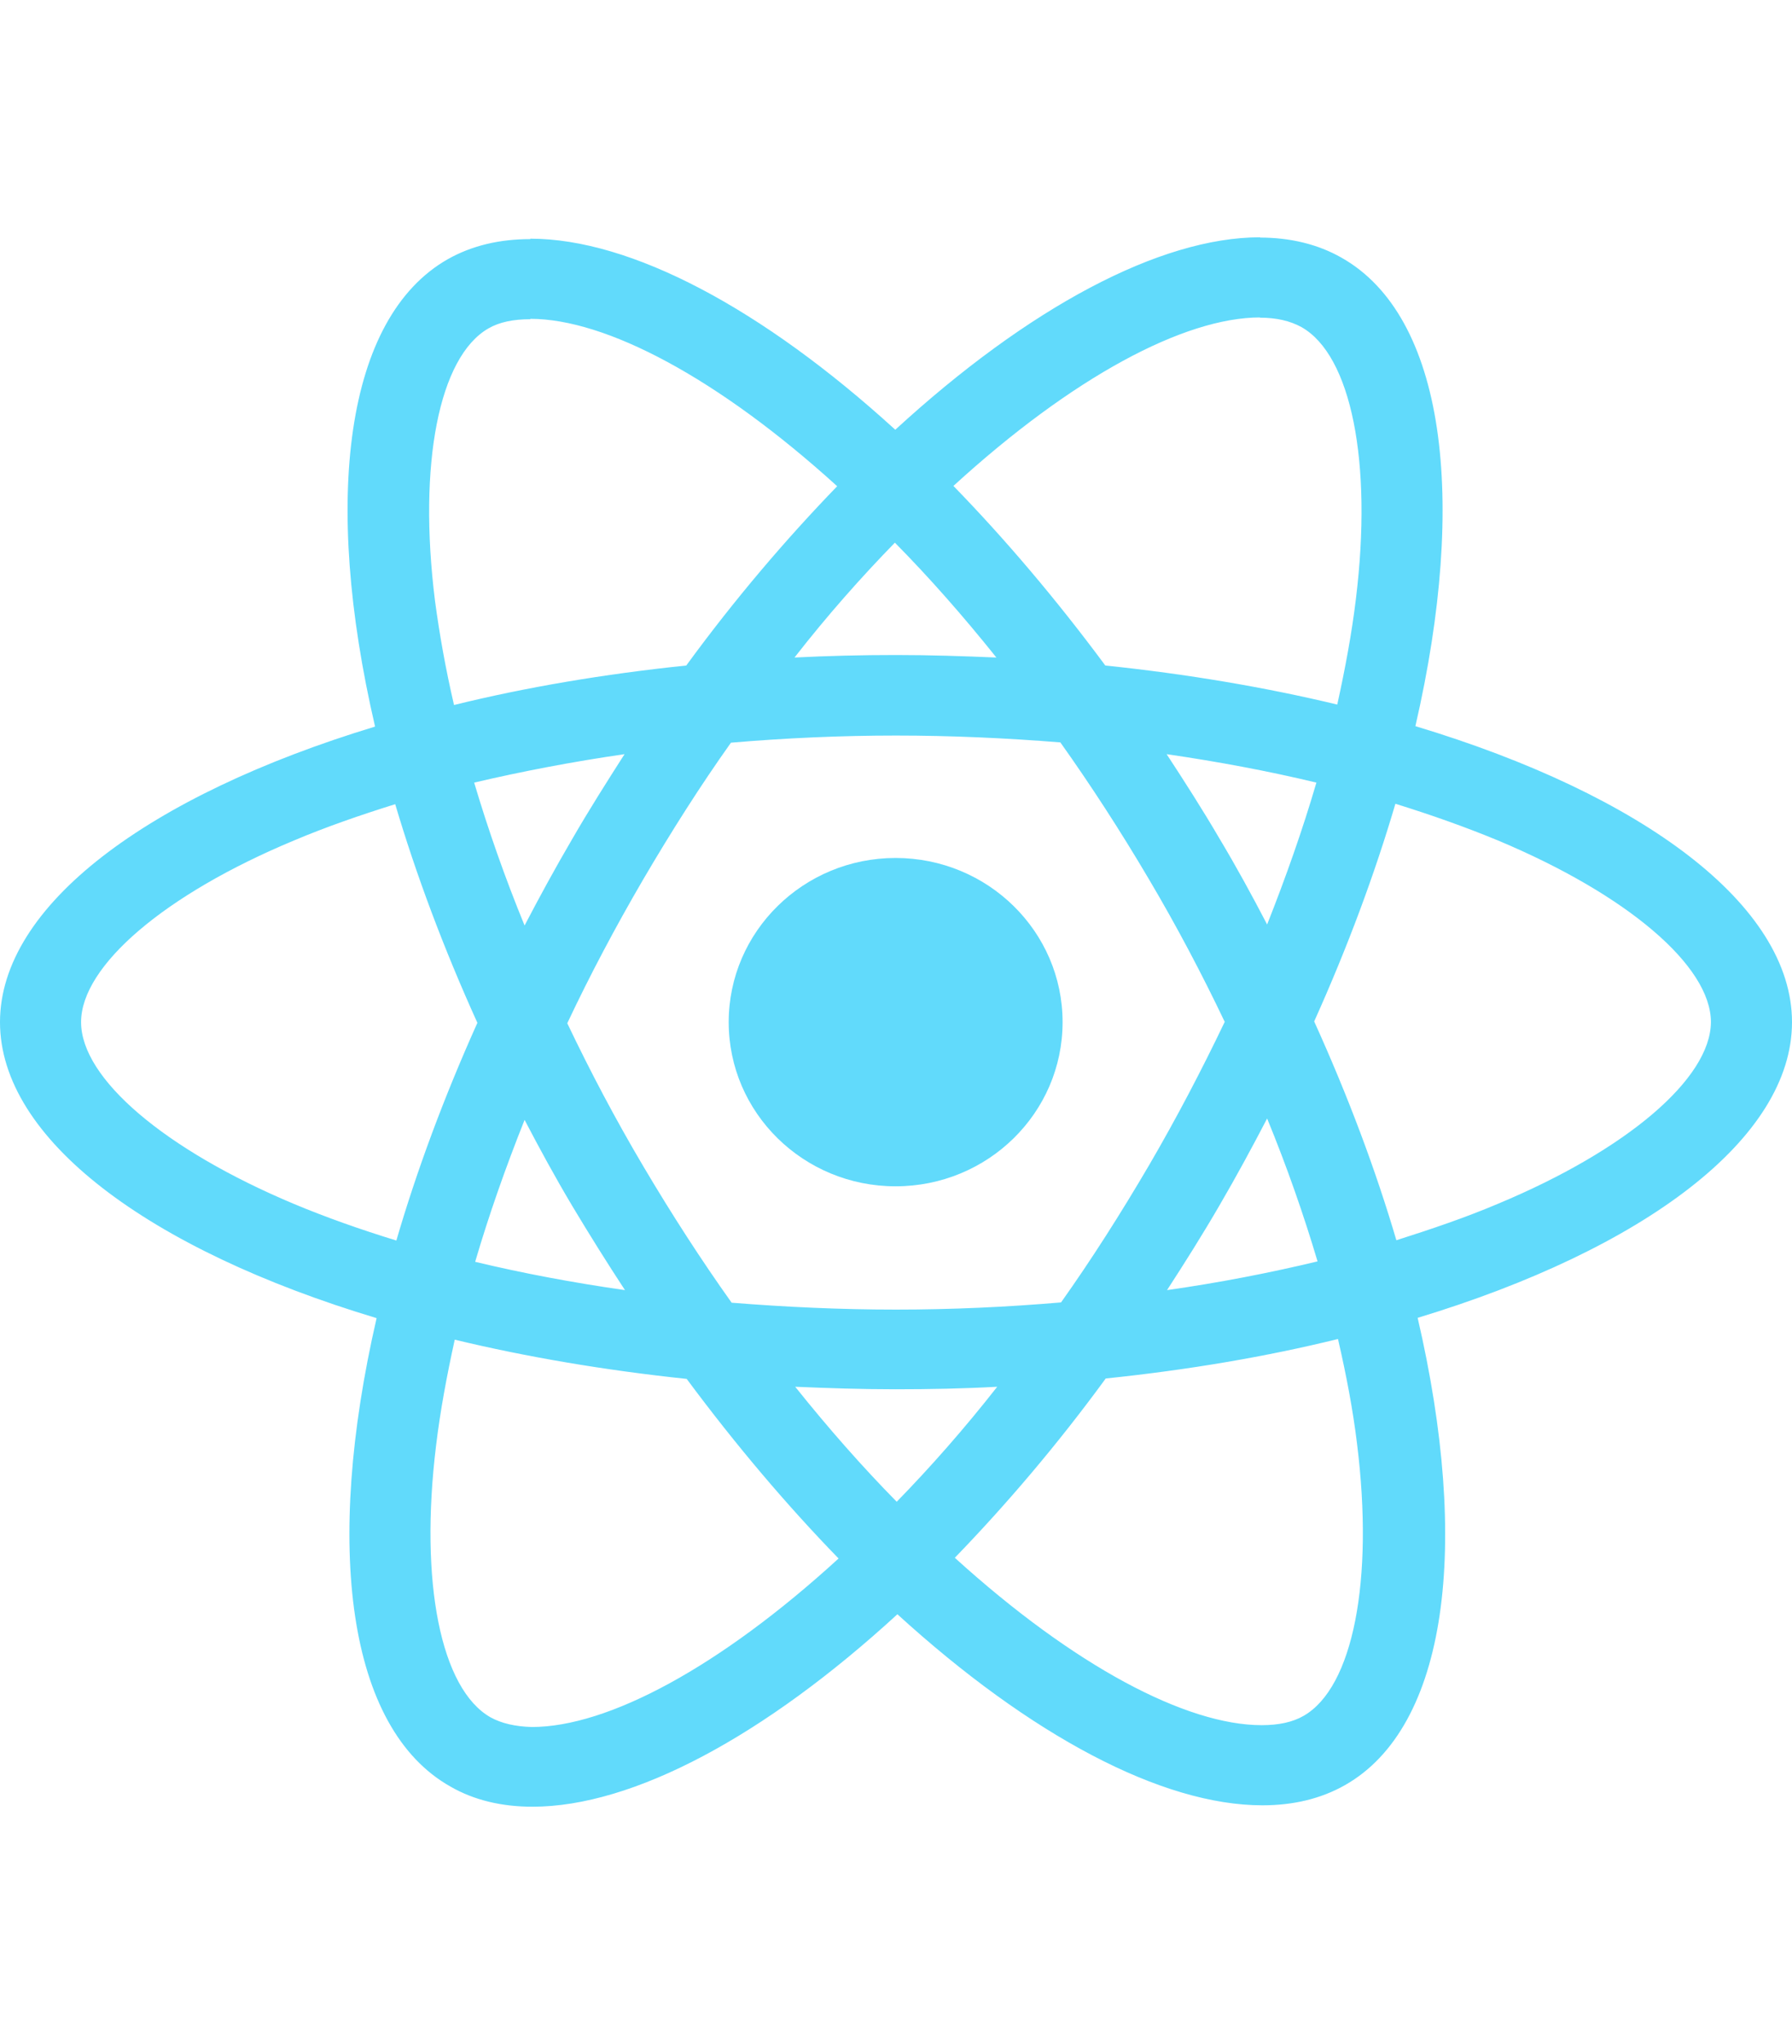 <?xml version="1.0" encoding="UTF-8"?>
<svg xmlns="http://www.w3.org/2000/svg" xmlns:xlink="http://www.w3.org/1999/xlink" width="50px" height="57px" viewBox="0 0 50 56" version="1.1">
<g id="surface1">
<path style=" stroke:none;fill-rule:nonzero;fill:rgb(38.039%,85.49%,98.431%);fill-opacity:1;" d="M 50 28.004 C 50 24.75 45.852 21.664 39.492 19.75 C 40.961 13.379 40.309 8.312 37.434 6.688 C 36.77 6.309 35.996 6.125 35.152 6.125 L 35.152 8.359 C 35.621 8.359 35.996 8.449 36.312 8.621 C 37.699 9.402 38.301 12.379 37.832 16.203 C 37.719 17.145 37.535 18.137 37.312 19.148 C 35.312 18.668 33.133 18.297 30.84 18.059 C 29.465 16.203 28.035 14.523 26.602 13.051 C 29.922 10.016 33.043 8.352 35.16 8.352 L 35.16 6.117 C 32.359 6.117 28.688 8.082 24.98 11.484 C 21.27 8.102 17.602 6.156 14.797 6.156 L 14.797 8.391 C 16.906 8.391 20.035 10.043 23.359 13.059 C 21.934 14.531 20.504 16.203 19.148 18.059 C 16.848 18.297 14.664 18.668 12.668 19.16 C 12.434 18.156 12.262 17.188 12.137 16.254 C 11.66 12.43 12.25 9.453 13.625 8.66 C 13.934 8.48 14.328 8.402 14.797 8.402 L 14.797 6.168 C 13.941 6.168 13.168 6.348 12.496 6.727 C 9.633 8.352 8.988 13.41 10.465 19.762 C 4.129 21.684 0 24.758 0 28.004 C 0 31.262 4.148 34.348 10.508 36.258 C 9.039 42.629 9.691 47.699 12.566 49.32 C 13.23 49.703 14.004 49.883 14.859 49.883 C 17.66 49.883 21.332 47.918 25.039 44.516 C 28.75 47.898 32.418 49.844 35.223 49.844 C 36.078 49.844 36.852 49.664 37.527 49.281 C 40.391 47.66 41.031 42.602 39.555 36.25 C 45.871 34.336 50 31.25 50 28.004 Z M 36.73 21.324 C 36.352 22.617 35.883 23.949 35.355 25.281 C 34.938 24.48 34.5 23.676 34.02 22.875 C 33.551 22.074 33.051 21.293 32.551 20.531 C 34 20.742 35.395 21.004 36.73 21.324 Z M 32.062 31.992 C 31.27 33.344 30.453 34.625 29.605 35.82 C 28.09 35.949 26.551 36.02 25 36.02 C 23.461 36.02 21.922 35.949 20.414 35.828 C 19.566 34.637 18.742 33.363 17.949 32.023 C 17.172 30.711 16.469 29.379 15.828 28.035 C 16.461 26.691 17.172 25.352 17.938 24.039 C 18.73 22.688 19.547 21.402 20.395 20.211 C 21.91 20.082 23.449 20.012 25 20.012 C 26.539 20.012 28.078 20.082 29.586 20.203 C 30.434 21.395 31.258 22.664 32.051 24.008 C 32.828 25.32 33.531 26.652 34.172 27.996 C 33.531 29.336 32.828 30.68 32.062 31.992 Z M 35.355 30.691 C 35.906 32.031 36.375 33.375 36.762 34.676 C 35.426 34.996 34.02 35.27 32.562 35.477 C 33.062 34.707 33.562 33.914 34.031 33.105 C 34.5 32.301 34.938 31.492 35.355 30.691 Z M 25.02 41.379 C 24.074 40.418 23.125 39.344 22.188 38.172 C 23.105 38.211 24.043 38.242 24.988 38.242 C 25.949 38.242 26.895 38.223 27.824 38.172 C 26.906 39.344 25.957 40.418 25.02 41.379 Z M 17.438 35.477 C 15.992 35.27 14.594 35.008 13.258 34.688 C 13.637 33.395 14.105 32.062 14.637 30.73 C 15.055 31.531 15.492 32.332 15.969 33.133 C 16.449 33.934 16.938 34.715 17.438 35.477 Z M 24.969 14.633 C 25.918 15.594 26.863 16.664 27.801 17.836 C 26.887 17.797 25.949 17.766 25 17.766 C 24.043 17.766 23.094 17.789 22.168 17.836 C 23.082 16.664 24.031 15.594 24.969 14.633 Z M 17.426 20.531 C 16.93 21.305 16.43 22.094 15.961 22.906 C 15.492 23.707 15.055 24.508 14.637 25.309 C 14.086 23.969 13.617 22.625 13.23 21.324 C 14.562 21.012 15.969 20.742 17.426 20.531 Z M 8.203 33.074 C 4.598 31.562 2.262 29.578 2.262 28.004 C 2.262 26.434 4.598 24.438 8.203 22.938 C 9.082 22.566 10.039 22.234 11.027 21.926 C 11.609 23.887 12.371 25.93 13.32 28.023 C 12.383 30.109 11.629 32.141 11.059 34.094 C 10.051 33.785 9.09 33.445 8.203 33.074 Z M 13.688 47.391 C 12.301 46.605 11.699 43.633 12.168 39.805 C 12.281 38.863 12.465 37.871 12.688 36.859 C 14.688 37.34 16.867 37.711 19.16 37.953 C 20.535 39.805 21.965 41.488 23.398 42.961 C 20.078 45.996 16.957 47.66 14.84 47.66 C 14.379 47.648 13.992 47.559 13.688 47.391 Z M 37.863 39.754 C 38.34 43.582 37.75 46.559 36.375 47.348 C 36.066 47.527 35.672 47.609 35.203 47.609 C 33.094 47.609 29.965 45.957 26.641 42.941 C 28.066 41.469 29.496 39.797 30.852 37.941 C 33.152 37.703 35.336 37.332 37.332 36.84 C 37.566 37.852 37.75 38.824 37.863 39.754 Z M 41.785 33.074 C 40.91 33.445 39.949 33.773 38.961 34.086 C 38.383 32.121 37.617 30.078 36.668 27.984 C 37.605 25.902 38.359 23.867 38.934 21.914 C 39.941 22.227 40.898 22.566 41.797 22.938 C 45.402 24.449 47.738 26.434 47.738 28.004 C 47.727 29.578 45.395 31.57 41.785 33.074 Z M 41.785 33.074 "/>
<path style=" stroke:none;fill-rule:nonzero;fill:rgb(38.039%,85.49%,98.431%);fill-opacity:1;" d="M 29.648 28.004 C 29.648 25.477 27.562 23.426 24.988 23.426 C 22.418 23.426 20.332 25.477 20.332 28.004 C 20.332 30.535 22.418 32.582 24.988 32.582 C 27.562 32.582 29.648 30.535 29.648 28.004 Z M 29.648 28.004 "/>
</g>
</svg>
